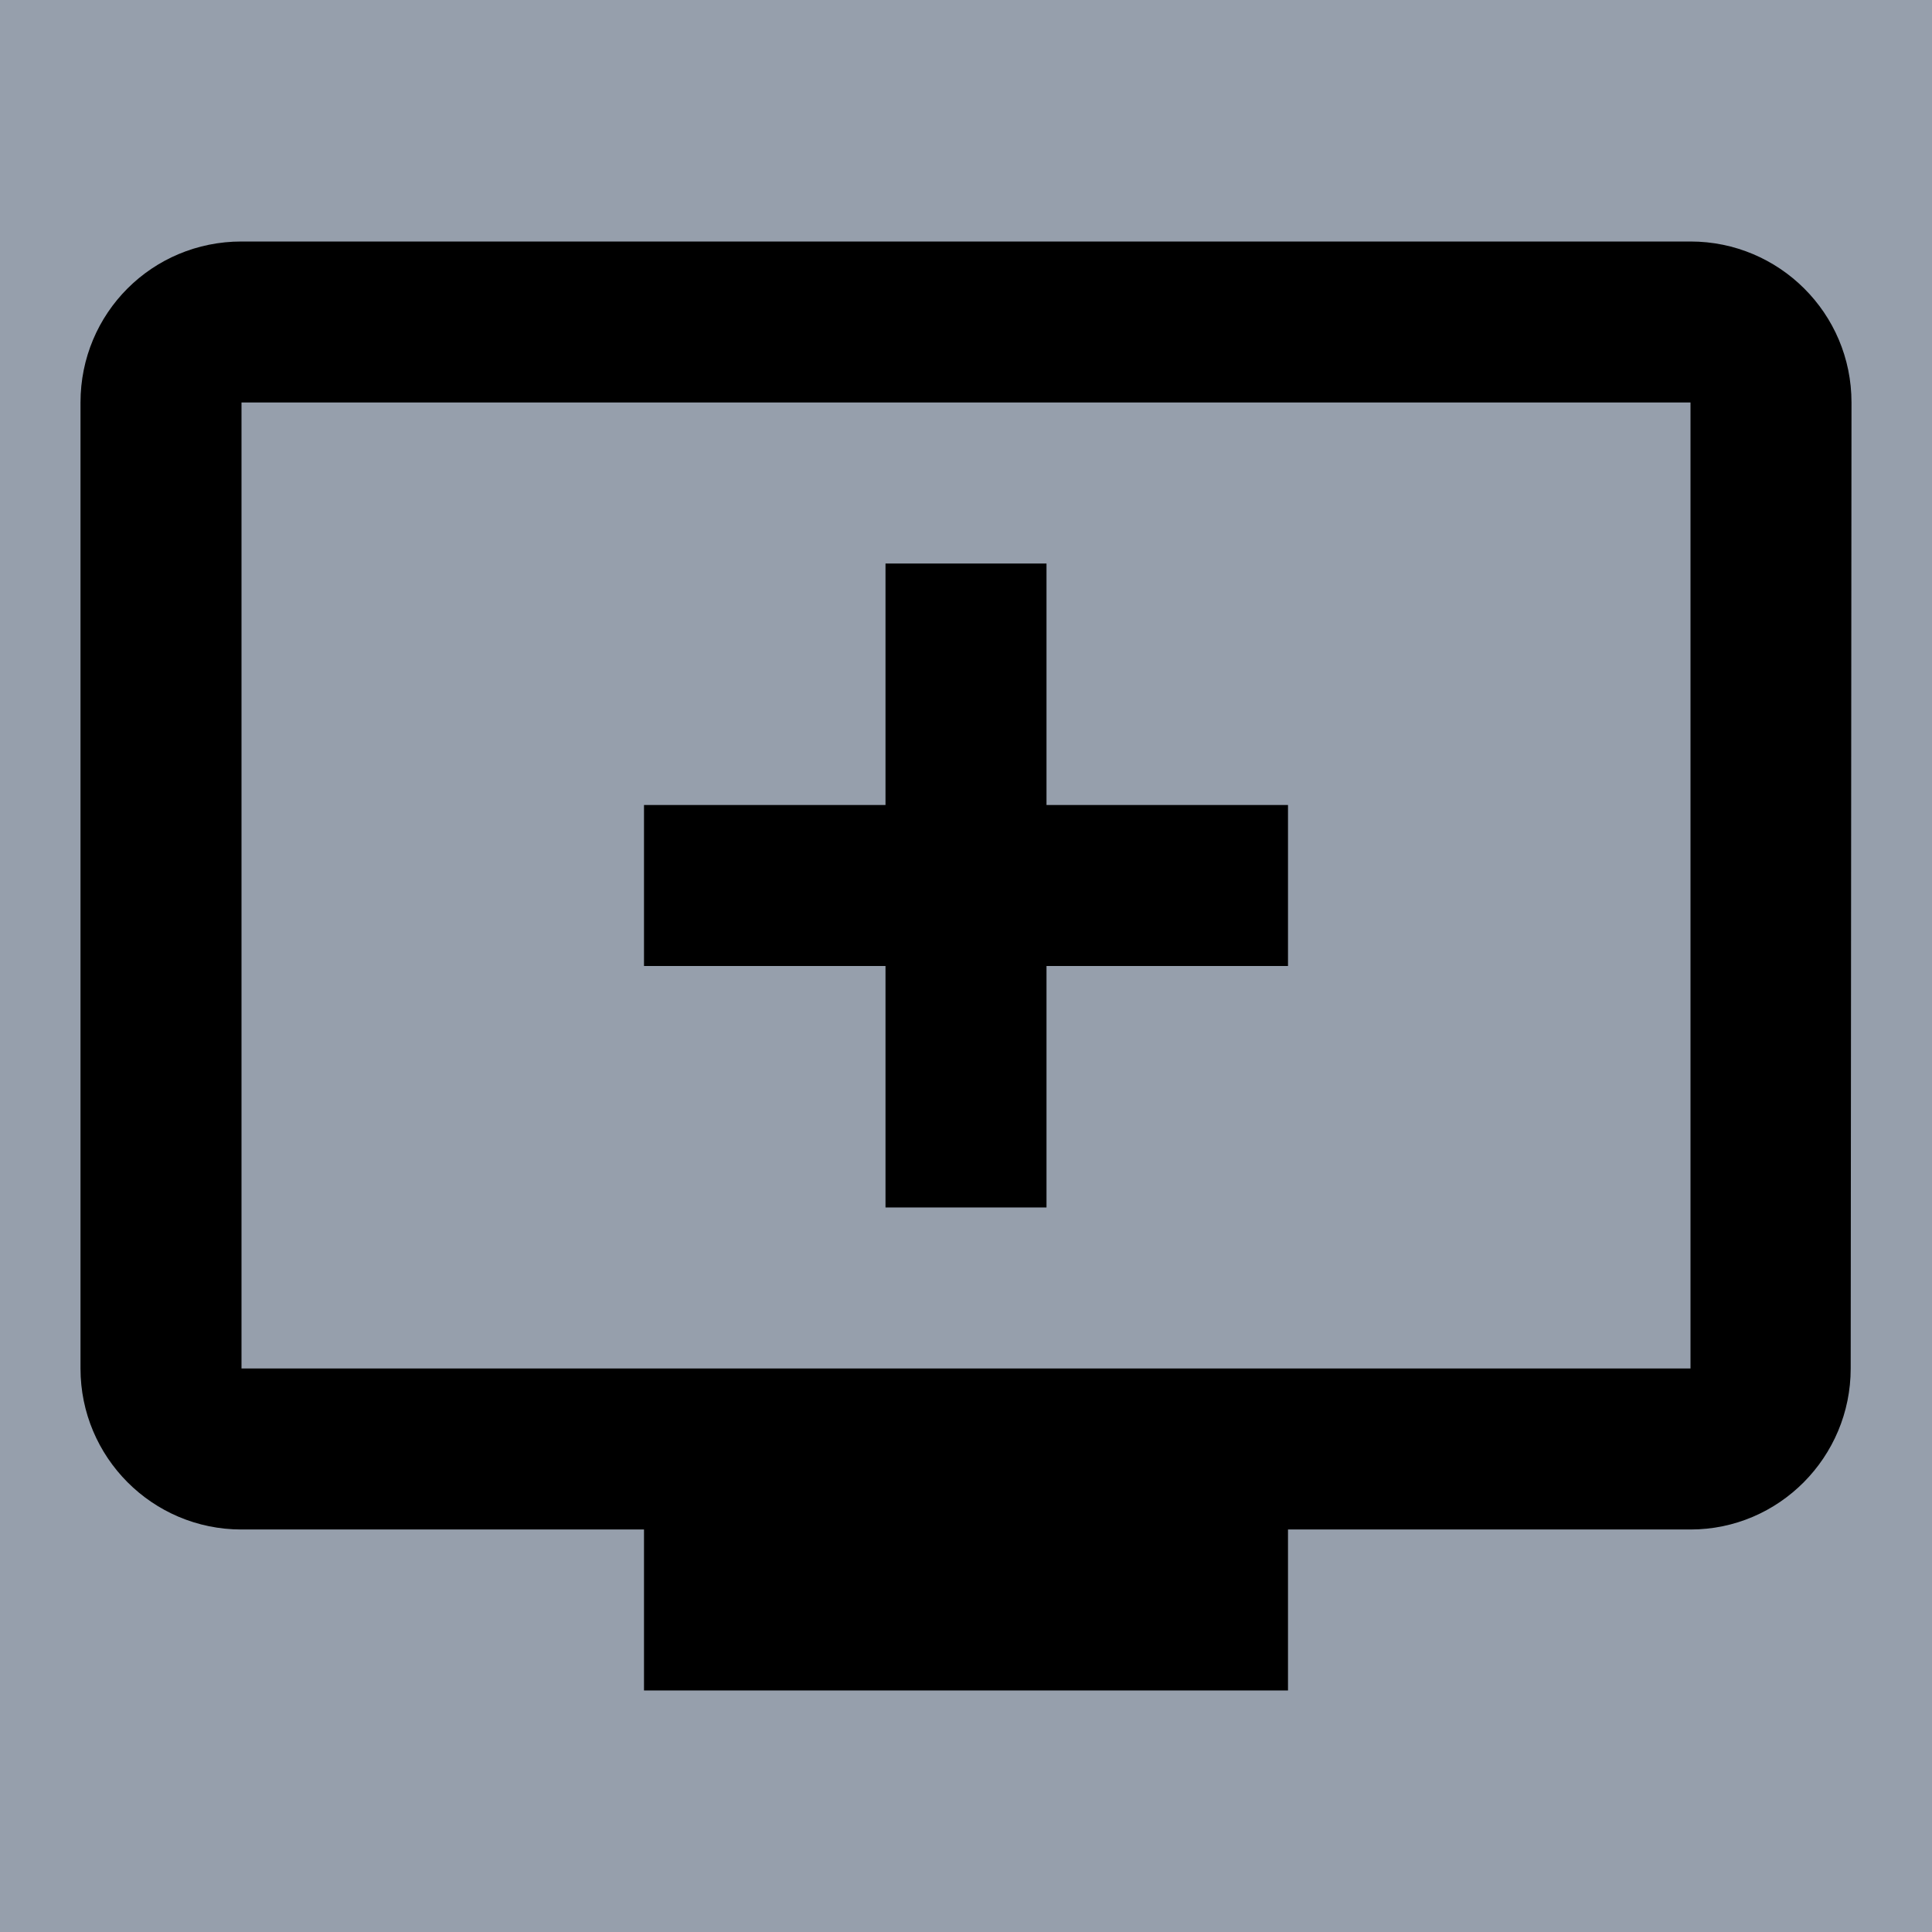 <svg xmlns="http://www.w3.org/2000/svg" width="24" height="24" viewBox="0 0 24 24">
    <path fill="#969FAC" d="M0 0h24v24H0V0z"/>
    <path d="M21 3H3c-1.11 0-2 .89-2 2v12c0 1.1.89 2 2 2h5v2h8v-2h5c1.1 0 1.99-.9 1.99-2L23 5c0-1.11-.9-2-2-2zm0 14H3V5h18v12zm-5-7v2h-3v3h-2v-3H8v-2h3V7h2v3h3z"/>
</svg>
